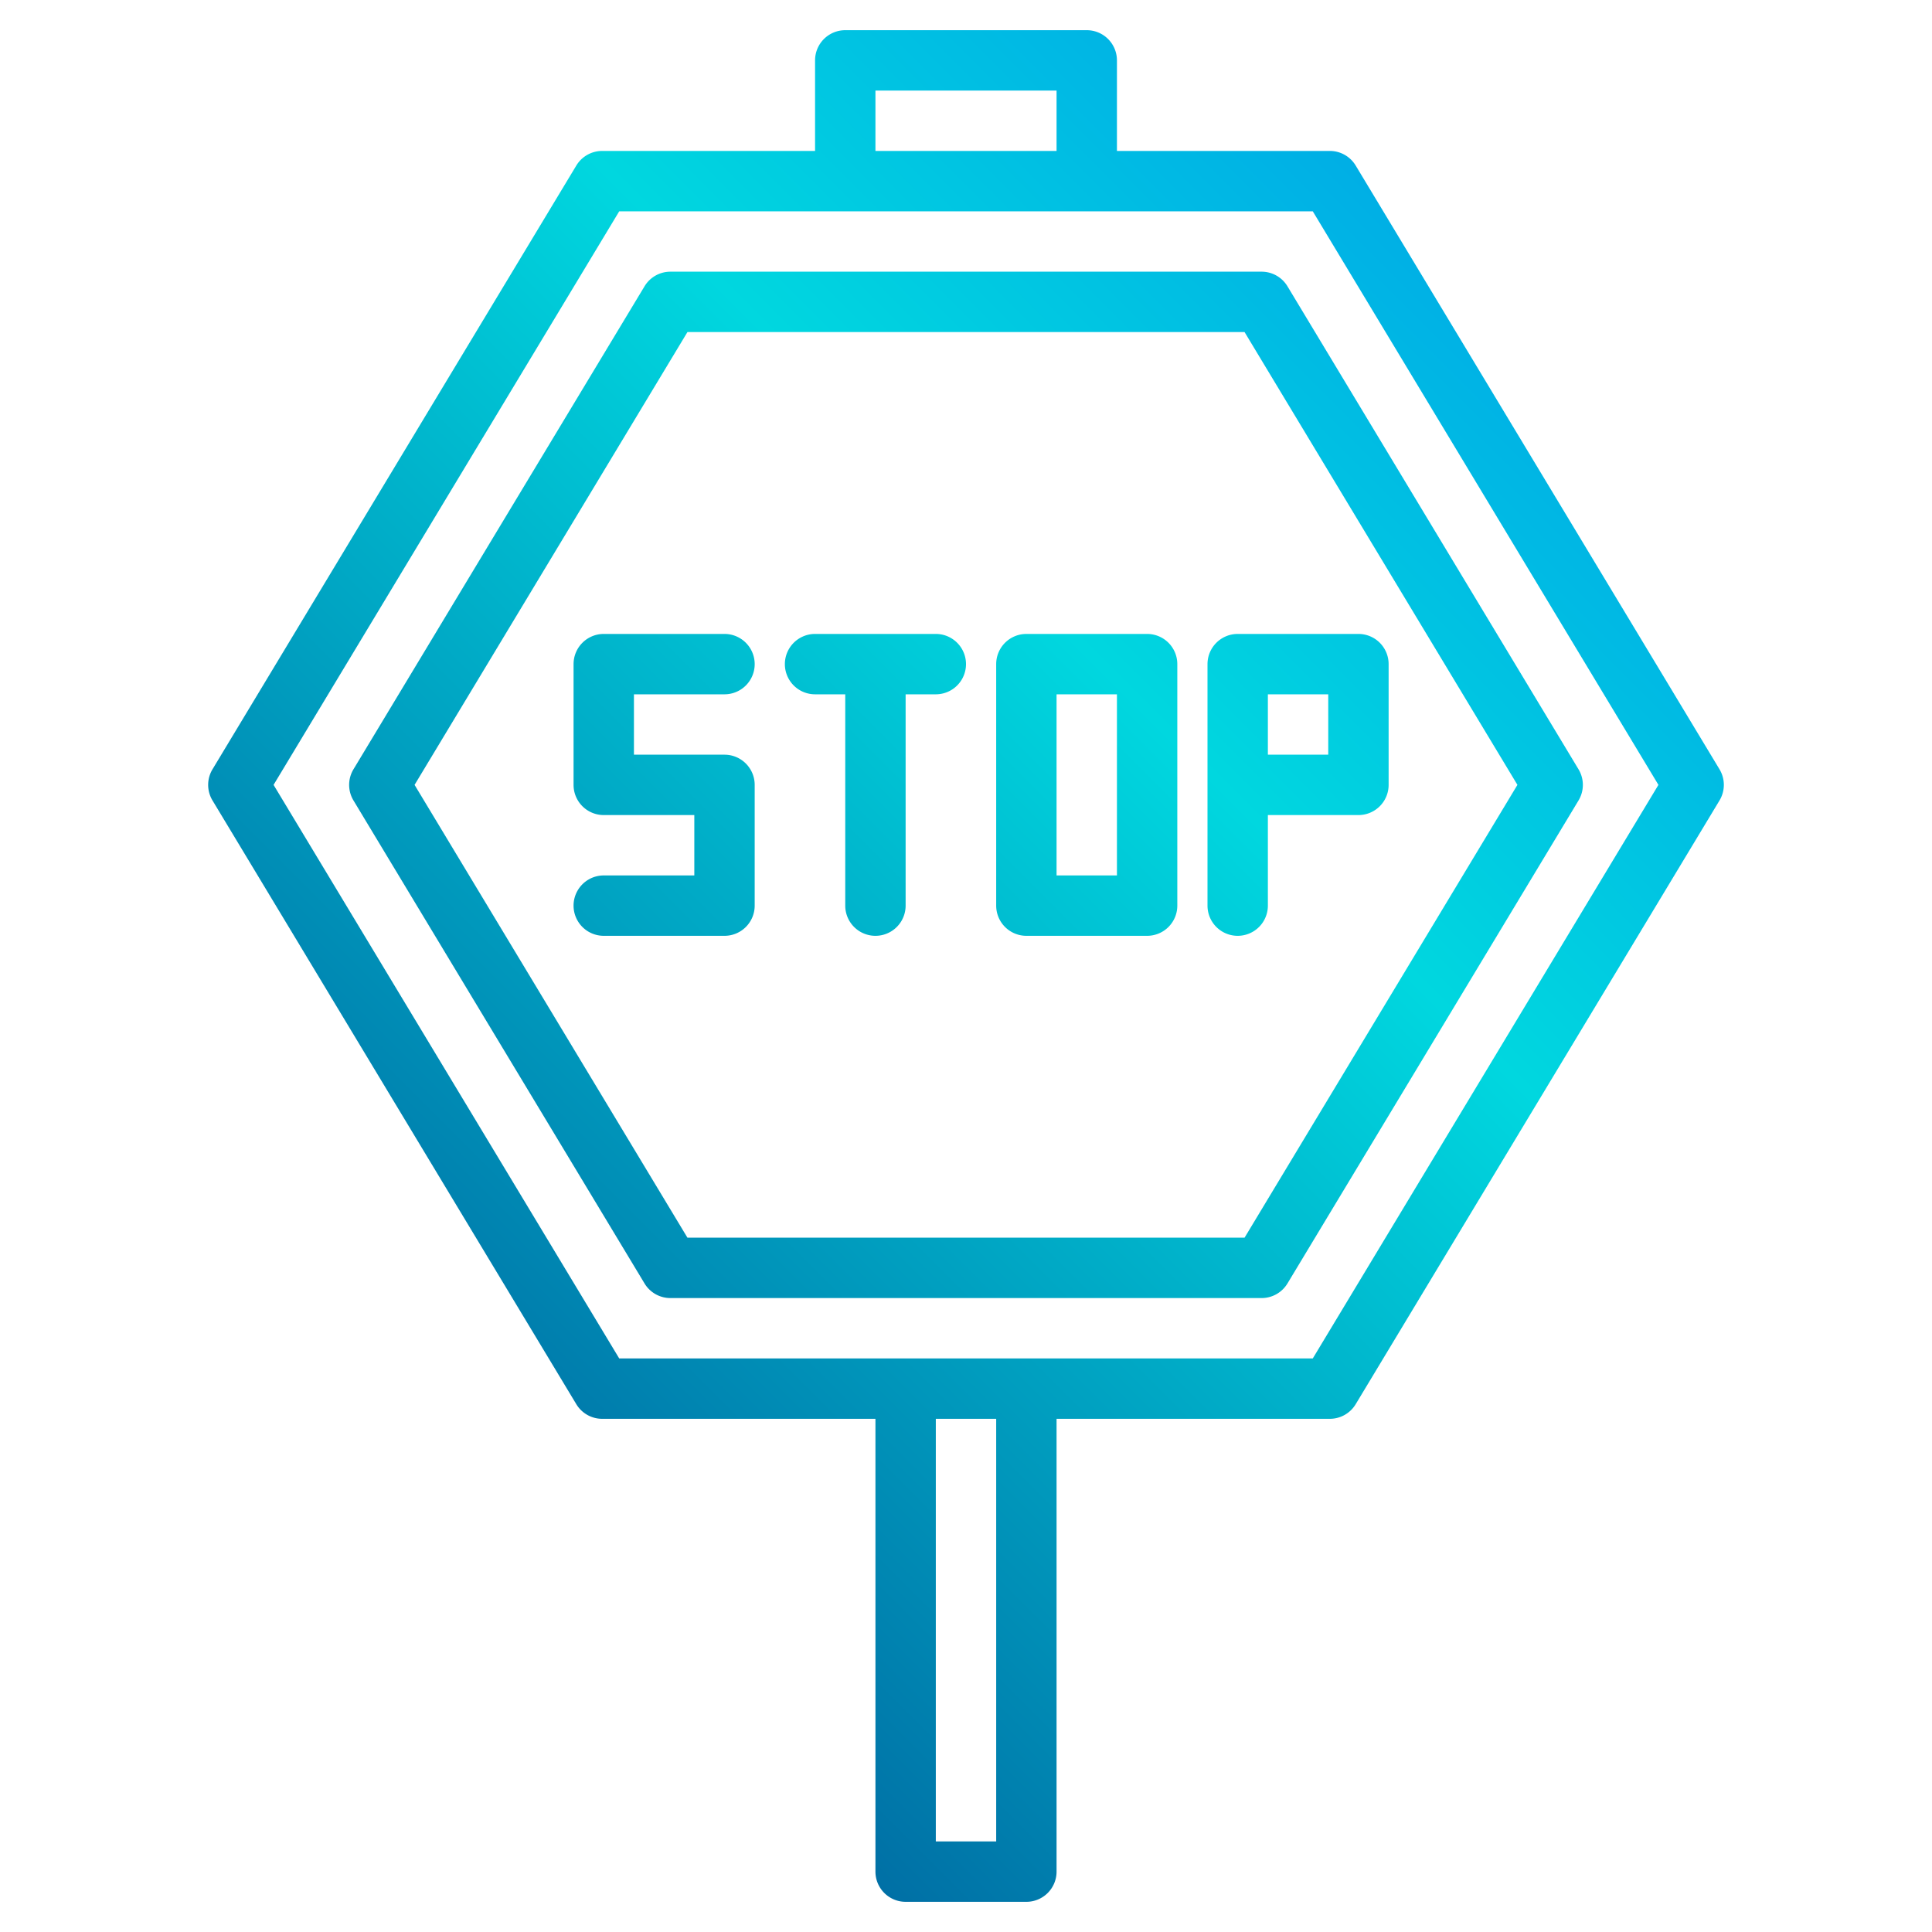 <svg height="512" viewBox="0 0 512 512" width="512" xmlns="http://www.w3.org/2000/svg" xmlns:xlink="http://www.w3.org/1999/xlink"><linearGradient id="linear-gradient" gradientUnits="userSpaceOnUse" x1="19.357" x2="564.162" y1="468.434" y2="-76.371"><stop offset="0" stop-color="#003f8a"/><stop offset=".518" stop-color="#00d7df"/><stop offset="1" stop-color="#006df0"/></linearGradient><linearGradient id="linear-gradient-2" x1="7.462" x2="552.266" xlink:href="#linear-gradient" y1="456.538" y2="-88.266"/><linearGradient id="linear-gradient-3" x1="-32.538" x2="512.266" xlink:href="#linear-gradient" y1="416.538" y2="-128.266"/><linearGradient id="linear-gradient-4" x1="-8.538" x2="536.266" xlink:href="#linear-gradient" y1="440.538" y2="-104.266"/><linearGradient id="linear-gradient-5" x1="23.462" x2="568.266" xlink:href="#linear-gradient" y1="472.538" y2="-72.266"/><linearGradient id="linear-gradient-6" x1="43.462" x2="588.266" xlink:href="#linear-gradient" y1="492.538" y2="-52.266"/><g id="Stop"><path d="m455.687 203.871-96.417-160a8 8 0 0 0 -6.852-3.871h-56.418v-24a8 8 0 0 0 -8-8h-64a8 8 0 0 0 -8 8v24h-56.418a8 8 0 0 0 -6.852 3.871l-96.417 160a8 8 0 0 0 0 8.258l96.417 160a8 8 0 0 0 6.852 3.871h72.418v120a8 8 0 0 0 8 8h32a8 8 0 0 0 8-8v-120h72.418a8 8 0 0 0 6.852-3.871l96.417-160a8 8 0 0 0 0-8.258zm-223.687-179.871h48v16h-48zm32 464h-16v-112h16zm83.9-128h-183.8l-91.6-152 91.6-152h183.8l91.6 152z" fill="url(#linear-gradient)"/><path d="m334.34 72h-156.68a8 8 0 0 0 -6.851 3.871l-77.135 128a8 8 0 0 0 0 8.258l77.135 128a8 8 0 0 0 6.851 3.871h156.68a8 8 0 0 0 6.851-3.871l77.135-128a8 8 0 0 0 0-8.258l-77.135-128a8 8 0 0 0 -6.851-3.871zm-4.52 256h-147.64l-72.314-120 72.314-120h147.64l72.314 120z" fill="url(#linear-gradient-2)"/><path d="m192 184a8 8 0 0 0 0-16h-32a8 8 0 0 0 -8 8v32a8 8 0 0 0 8 8h24v16h-24a8 8 0 0 0 0 16h32a8 8 0 0 0 8-8v-32a8 8 0 0 0 -8-8h-24v-16z" fill="url(#linear-gradient-3)"/><path d="m248 168h-32a8 8 0 0 0 0 16h8v56a8 8 0 0 0 16 0v-56h8a8 8 0 0 0 0-16z" fill="url(#linear-gradient-4)"/><path d="m304 168h-32a8 8 0 0 0 -8 8v64a8 8 0 0 0 8 8h32a8 8 0 0 0 8-8v-64a8 8 0 0 0 -8-8zm-8 64h-16v-48h16z" fill="url(#linear-gradient-5)"/><path d="m320 176v64a8 8 0 0 0 16 0v-24h24a8 8 0 0 0 8-8v-32a8 8 0 0 0 -8-8h-32a8 8 0 0 0 -8 8zm16 8h16v16h-16z" fill="url(#linear-gradient-6)"/></g></svg>
